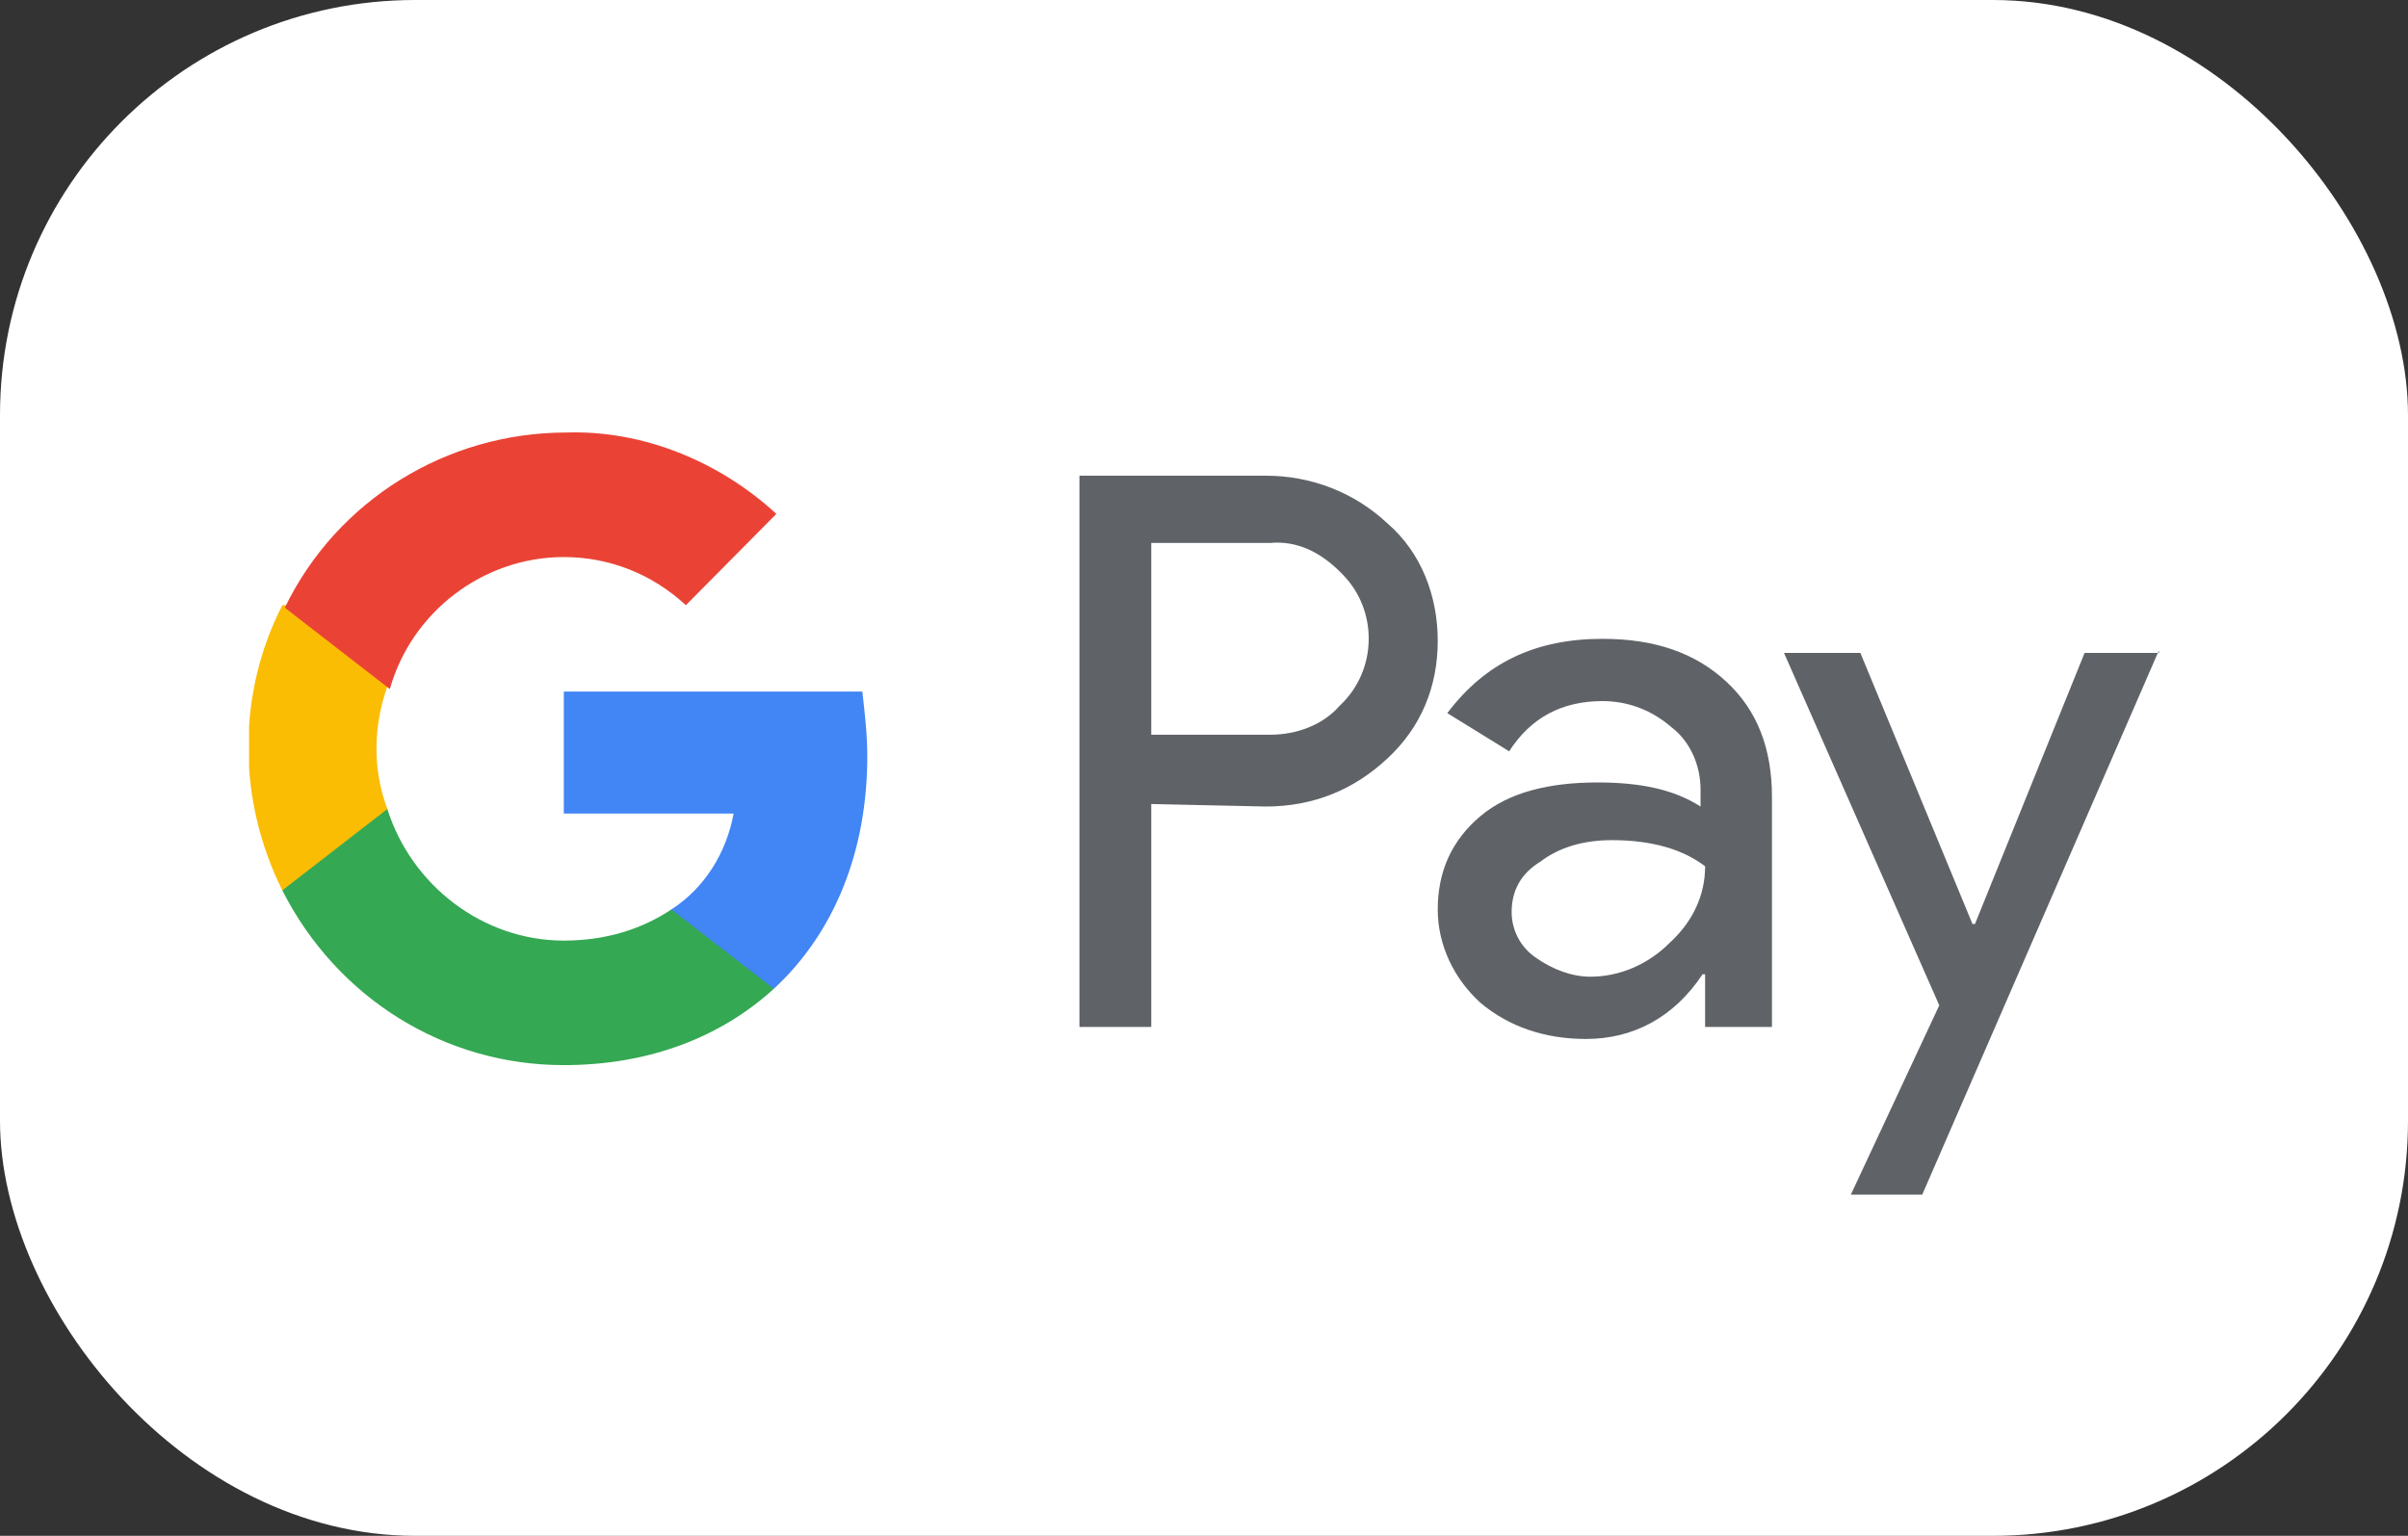 <svg width="58" height="37" viewBox="0 0 58 37" fill="none" xmlns="http://www.w3.org/2000/svg" xmlns:xlink="http://www.w3.org/1999/xlink">
	<rect x="0" y="0" width="58" height="37" fill="#333333" stroke="none"/>
	<desc>
			Created with Pixso.
	</desc>
	<defs>
		<clipPath id="clip223_3866">
			<rect id="Google_Pay_Logo 1" width="46" height="22" transform="translate(6 8)" fill="white" fill-opacity="0"/>
		</clipPath>
		<clipPath id="clip223_3865">
			<rect id="Frame 1917" rx="10" width="58" height="37" fill="white" fill-opacity="0"/>
		</clipPath>
	</defs>
	<rect id="Frame 1917" rx="10" width="58" height="37" fill="#FFFFFF" fill-opacity="1"/>
	<g clip-path="url(#clip223_3865)">
		<rect id="Google_Pay_Logo 1" width="46" height="22" transform="translate(6 8)" fill="#FFFFFF" fill-opacity="0"/>
		<g clip-path="url(#clip223_3866)">
			<path id="Vector" d="M27.73 19.37L27.73 24.74L26 24.74L26 11.46L30.49 11.46C31.58 11.46 32.62 11.86 33.42 12.61C34.23 13.31 34.63 14.35 34.63 15.44C34.63 16.54 34.23 17.52 33.42 18.27C32.62 19.02 31.64 19.43 30.49 19.43L27.73 19.37ZM27.73 13.08L27.73 17.7L30.6 17.7C31.24 17.7 31.87 17.46 32.27 17C33.19 16.14 33.19 14.69 32.33 13.83L32.27 13.77C31.81 13.31 31.24 13.02 30.6 13.08L27.73 13.08Z" fill="#5F6368" fill-opacity="1" fill-rule="nonzero"/>
			<path id="Vector" d="M38.6 15.39C39.86 15.39 40.84 15.73 41.59 16.43C42.33 17.12 42.68 18.04 42.68 19.2L42.68 24.74L41.07 24.74L41.07 23.47L41.01 23.47C40.32 24.51 39.34 25.03 38.2 25.03C37.22 25.03 36.35 24.74 35.66 24.16C35.03 23.59 34.63 22.78 34.63 21.91C34.63 20.99 34.97 20.24 35.66 19.66C36.35 19.08 37.33 18.85 38.48 18.85C39.52 18.85 40.32 19.02 40.96 19.43L40.96 19.02C40.96 18.45 40.72 17.87 40.26 17.52C39.8 17.12 39.23 16.89 38.6 16.89C37.62 16.89 36.87 17.29 36.35 18.1L34.86 17.18C35.78 15.96 36.99 15.39 38.6 15.39ZM36.41 21.97C36.41 22.43 36.64 22.83 36.99 23.07C37.39 23.35 37.85 23.53 38.31 23.53C39 23.53 39.69 23.24 40.21 22.72C40.78 22.2 41.07 21.56 41.07 20.87C40.55 20.47 39.8 20.24 38.83 20.24C38.14 20.24 37.56 20.41 37.1 20.76C36.64 21.04 36.41 21.45 36.41 21.97Z" fill="#5F6368" fill-opacity="1" fill-rule="nonzero"/>
			<path id="Vector" d="M52 15.67L46.3 28.78L44.58 28.78L46.71 24.22L42.97 15.73L44.81 15.73L47.51 22.26L47.57 22.26L50.21 15.73L52 15.73L52 15.67Z" fill="#5F6368" fill-opacity="1" fill-rule="nonzero"/>
			<path id="Vector" d="M20.89 18.22C20.89 17.7 20.83 17.18 20.77 16.66L13.58 16.66L13.58 19.6L17.67 19.6C17.5 20.53 16.98 21.39 16.17 21.91L16.17 23.82L18.64 23.82C20.08 22.49 20.89 20.53 20.89 18.22Z" fill="#4285F4" fill-opacity="1" fill-rule="nonzero"/>
			<path id="Vector" d="M13.58 25.66C15.66 25.66 17.38 24.97 18.64 23.82L16.17 21.91C15.48 22.37 14.62 22.66 13.58 22.66C11.63 22.66 9.91 21.33 9.33 19.49L6.8 19.49L6.8 21.45C8.12 24.05 10.71 25.66 13.58 25.66Z" fill="#34A853" fill-opacity="1" fill-rule="nonzero"/>
			<path id="Vector" d="M9.33 19.49C8.98 18.56 8.98 17.52 9.33 16.54L9.33 14.58L6.8 14.58C5.71 16.71 5.71 19.26 6.8 21.45L9.33 19.49Z" fill="#FBBC04" fill-opacity="1" fill-rule="nonzero"/>
			<path id="Vector" d="M13.58 13.42C14.68 13.42 15.71 13.83 16.52 14.58L18.7 12.38C17.32 11.11 15.48 10.36 13.64 10.42C10.77 10.42 8.12 12.04 6.86 14.64L9.39 16.6C9.91 14.75 11.63 13.42 13.58 13.42Z" fill="#EA4335" fill-opacity="1" fill-rule="nonzero"/>
		</g>
	</g>
</svg>

